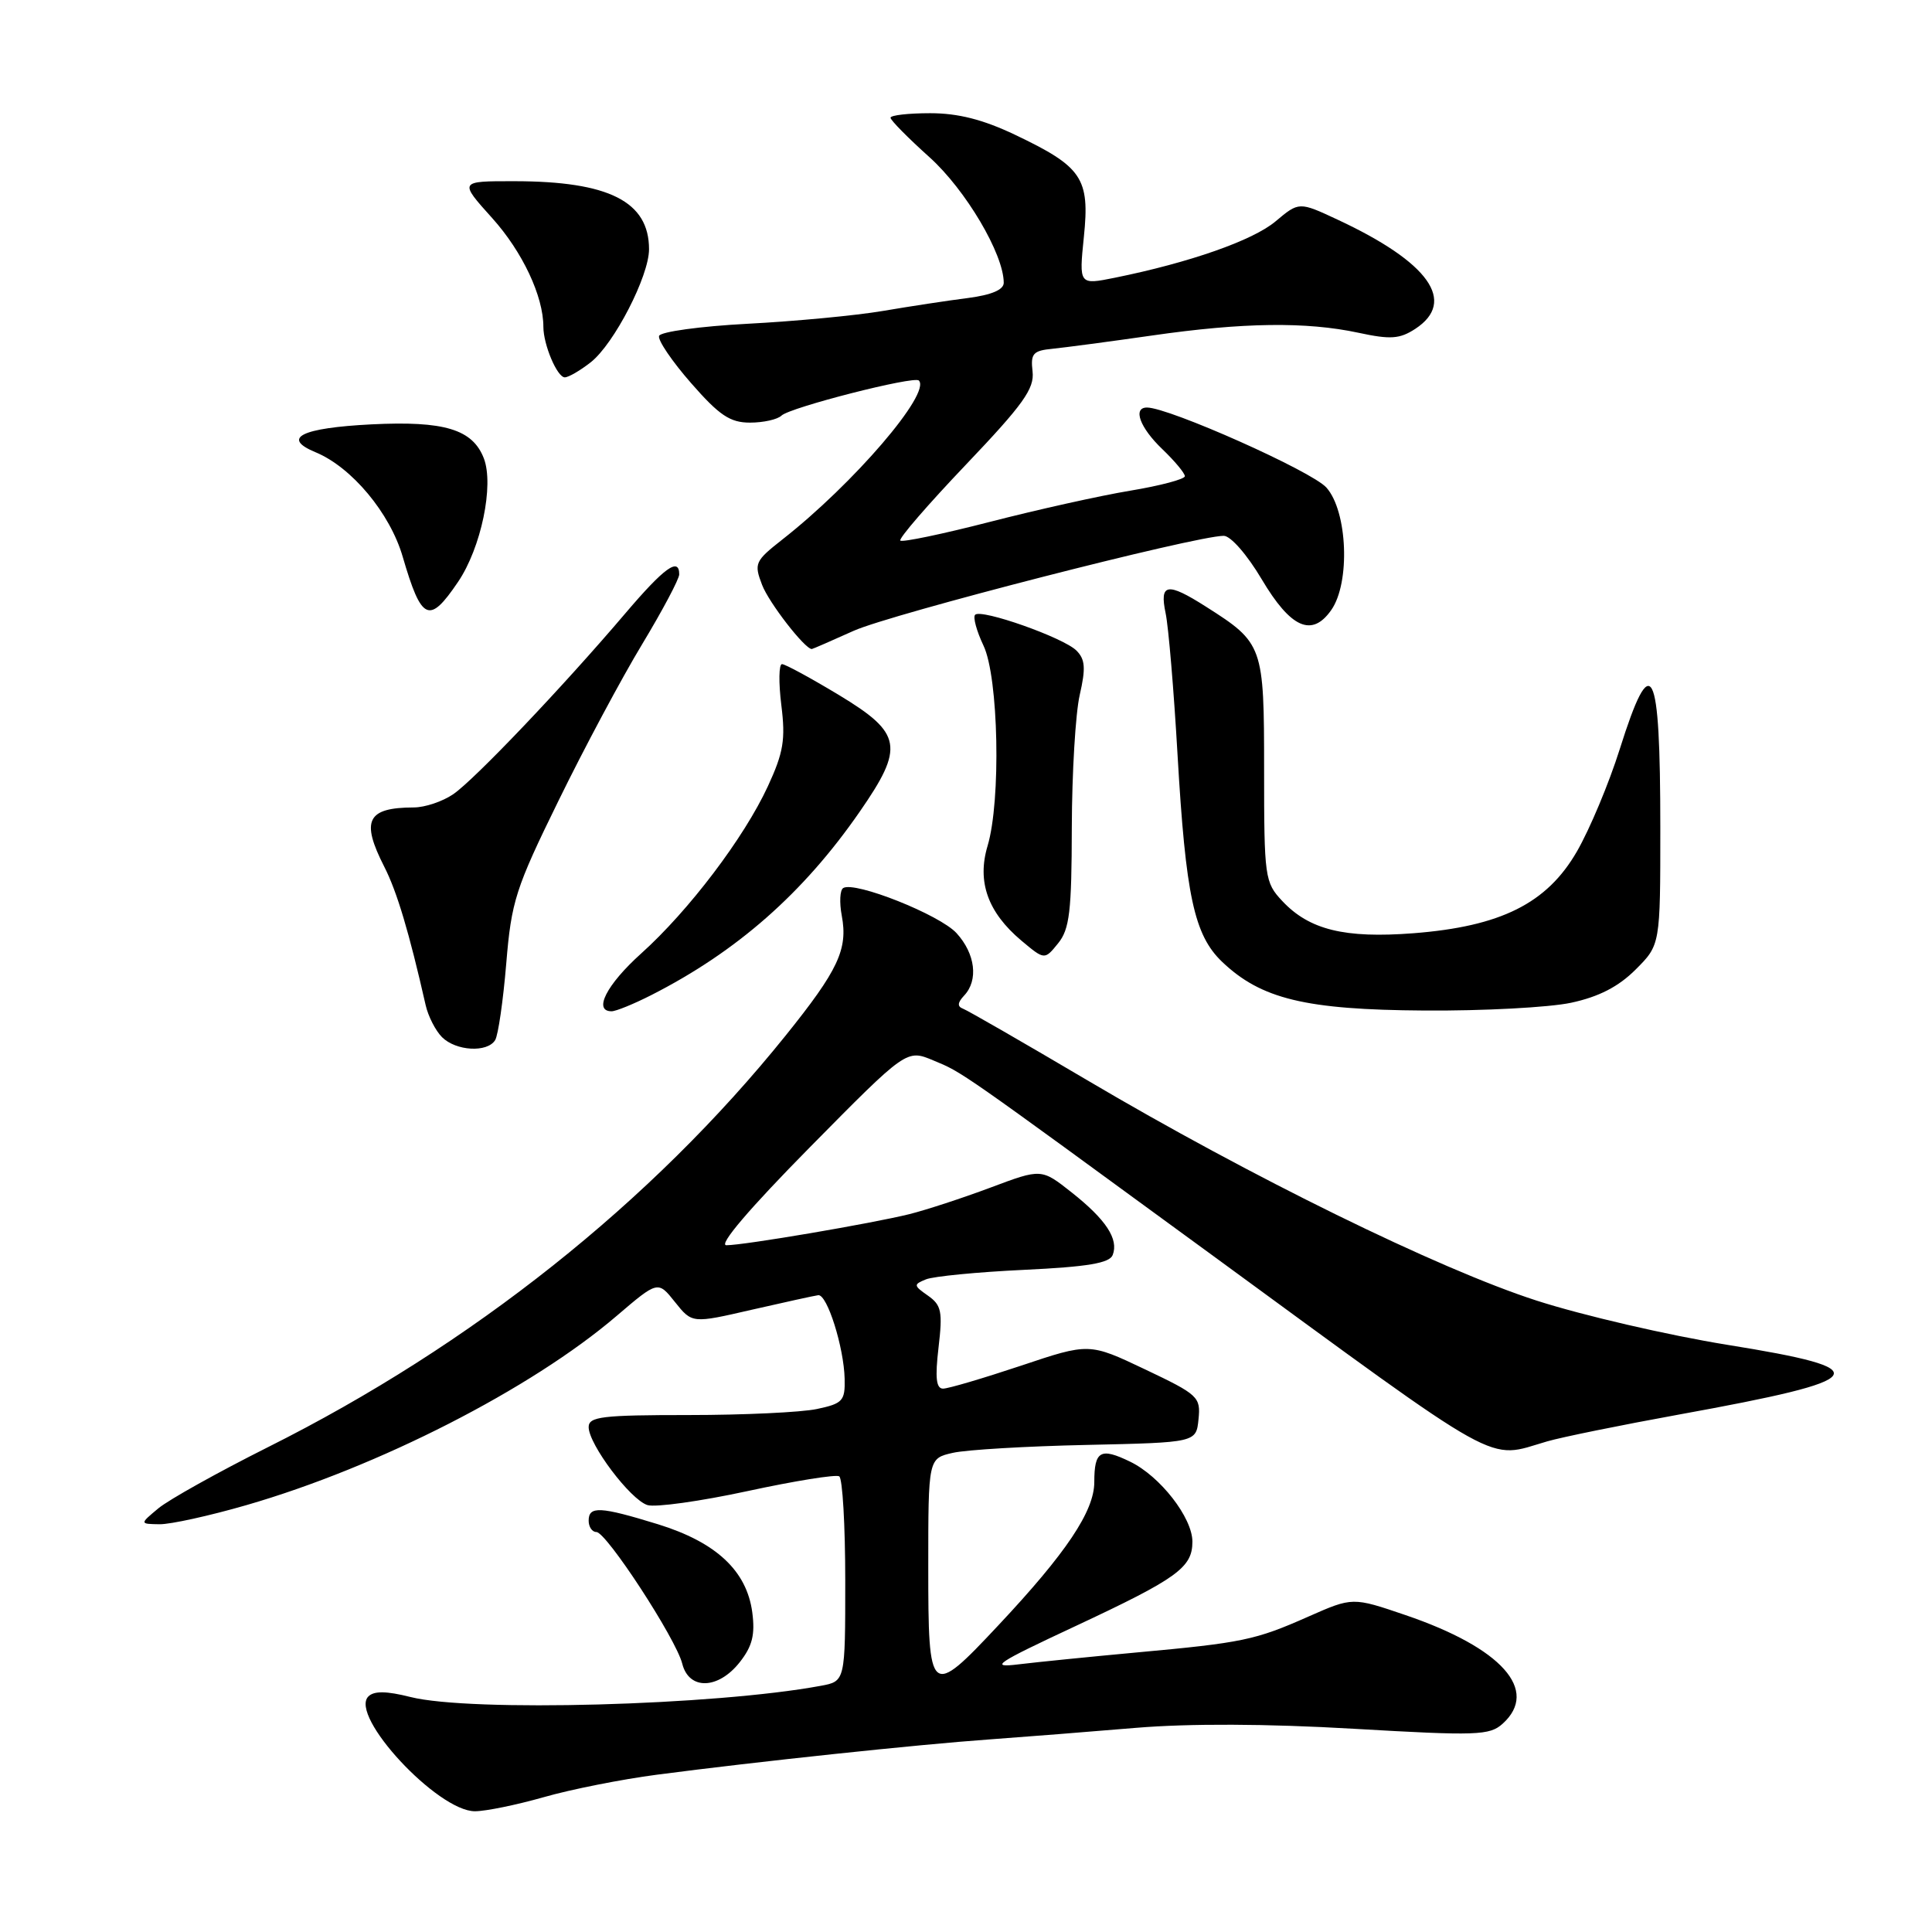 <?xml version="1.0" encoding="UTF-8" standalone="no"?>
<!DOCTYPE svg PUBLIC "-//W3C//DTD SVG 1.1//EN" "http://www.w3.org/Graphics/SVG/1.1/DTD/svg11.dtd" >
<svg xmlns="http://www.w3.org/2000/svg" xmlns:xlink="http://www.w3.org/1999/xlink" version="1.1" viewBox="0 0 256 256">
 <g >
 <path fill="currentColor"
d=" M 72.03 238.14 C 75.61 237.11 82.36 235.77 87.02 235.16 C 100.38 233.41 121.71 231.15 131.00 230.49 C 135.68 230.15 144.45 229.46 150.50 228.95 C 157.59 228.36 167.86 228.40 179.36 229.07 C 195.70 230.02 197.38 229.96 199.11 228.40 C 204.01 223.97 198.98 218.35 186.24 214.01 C 179.23 211.62 179.23 211.62 173.36 214.21 C 166.32 217.33 164.64 217.68 150.50 218.97 C 144.45 219.53 137.47 220.23 135.00 220.53 C 131.02 221.02 131.88 220.43 142.50 215.47 C 156.01 209.15 158.00 207.71 158.00 204.28 C 158.00 201.10 153.72 195.60 149.75 193.68 C 145.82 191.77 145.00 192.24 145.00 196.38 C 145.00 200.23 141.29 205.77 132.28 215.37 C 123.22 225.04 123.00 224.86 123.00 207.62 C 123.00 193.25 123.00 193.25 126.25 192.51 C 128.04 192.10 136.03 191.63 144.00 191.46 C 158.50 191.14 158.50 191.14 158.81 188.05 C 159.11 185.11 158.78 184.80 151.73 181.45 C 144.32 177.93 144.32 177.93 135.26 180.97 C 130.28 182.63 125.65 184.00 124.96 184.00 C 124.05 184.00 123.89 182.57 124.36 178.56 C 124.92 173.79 124.75 172.94 122.96 171.68 C 121.04 170.34 121.02 170.20 122.70 169.52 C 123.69 169.12 129.54 168.55 135.70 168.26 C 144.14 167.86 147.03 167.37 147.44 166.29 C 148.25 164.19 146.56 161.61 142.01 158.01 C 137.99 154.83 137.99 154.83 131.25 157.36 C 127.54 158.75 122.70 160.33 120.50 160.88 C 115.49 162.12 98.59 165.00 96.25 165.00 C 95.15 165.01 99.29 160.15 107.31 152.02 C 120.13 139.03 120.13 139.03 123.67 140.51 C 127.59 142.14 126.78 141.58 160.31 166.09 C 199.88 195.03 196.86 193.35 205.01 190.99 C 206.93 190.43 214.80 188.83 222.50 187.43 C 248.17 182.77 249.09 181.44 228.84 178.19 C 221.06 176.93 209.69 174.30 203.59 172.33 C 190.63 168.15 165.72 155.93 144.04 143.12 C 135.62 138.15 128.22 133.89 127.61 133.66 C 126.83 133.37 126.87 132.86 127.75 131.92 C 129.67 129.89 129.24 126.38 126.75 123.65 C 124.53 121.21 113.25 116.73 111.73 117.67 C 111.29 117.94 111.21 119.59 111.54 121.34 C 112.37 125.78 111.08 128.54 104.09 137.23 C 86.34 159.29 62.51 178.24 35.50 191.76 C 28.90 195.07 22.38 198.71 21.00 199.85 C 18.50 201.93 18.50 201.93 21.14 201.97 C 22.59 201.99 27.76 200.85 32.64 199.44 C 50.13 194.39 70.39 184.04 81.69 174.38 C 87.18 169.69 87.18 169.69 89.44 172.53 C 91.71 175.37 91.71 175.37 99.60 173.55 C 103.95 172.56 107.92 171.68 108.42 171.62 C 109.60 171.47 111.82 178.51 111.92 182.70 C 111.99 185.62 111.66 185.98 108.25 186.70 C 106.19 187.14 98.54 187.50 91.25 187.50 C 79.77 187.50 78.00 187.71 78.00 189.10 C 78.00 191.38 83.53 198.72 85.79 199.43 C 86.83 199.76 92.79 198.93 99.04 197.58 C 105.28 196.23 110.75 195.35 111.20 195.62 C 111.64 195.89 112.00 202.12 112.00 209.45 C 112.00 222.78 112.00 222.78 108.75 223.38 C 94.66 225.99 62.34 226.87 54.38 224.86 C 51.20 224.06 49.56 224.04 48.81 224.79 C 46.24 227.36 57.98 240.00 62.93 240.00 C 64.35 240.00 68.44 239.16 72.03 238.14 Z  M 98.02 220.25 C 99.69 218.13 100.07 216.61 99.68 213.64 C 98.94 208.13 94.90 204.36 87.18 201.97 C 79.51 199.61 78.00 199.53 78.00 201.50 C 78.00 202.32 78.46 203.00 79.02 203.00 C 80.35 203.00 89.56 217.12 90.40 220.44 C 91.28 223.97 95.16 223.88 98.02 220.25 Z  M 65.61 137.82 C 66.01 137.18 66.67 132.61 67.08 127.68 C 67.76 119.42 68.31 117.71 74.00 106.11 C 77.39 99.17 82.38 89.84 85.09 85.36 C 87.79 80.88 90.00 76.72 90.00 76.11 C 90.00 73.78 88.02 75.21 82.88 81.25 C 74.60 90.99 62.87 103.32 60.05 105.24 C 58.65 106.20 56.30 106.99 54.83 106.99 C 48.63 107.01 47.79 108.71 50.92 114.85 C 52.60 118.14 54.22 123.57 56.40 133.18 C 56.73 134.65 57.71 136.57 58.57 137.43 C 60.42 139.27 64.57 139.51 65.61 137.82 Z  M 86.29 131.86 C 97.64 126.09 106.45 118.34 113.90 107.58 C 119.87 98.97 119.55 97.17 111.19 92.11 C 107.44 89.85 104.04 88.00 103.62 88.00 C 103.20 88.00 103.16 90.44 103.53 93.43 C 104.10 97.99 103.82 99.70 101.75 104.18 C 98.60 111.00 91.27 120.67 84.95 126.35 C 80.37 130.47 78.57 134.00 81.04 134.00 C 81.61 134.00 83.97 133.04 86.29 131.86 Z  M 208.18 132.87 C 211.86 132.08 214.46 130.74 216.73 128.47 C 220.00 125.20 220.00 125.20 220.00 109.68 C 220.00 88.04 218.86 85.84 214.63 99.25 C 213.20 103.79 210.64 109.90 208.94 112.84 C 204.97 119.71 198.86 122.76 187.28 123.66 C 178.17 124.36 173.48 123.21 169.90 119.38 C 167.59 116.92 167.50 116.26 167.50 102.02 C 167.50 85.52 167.39 85.21 159.77 80.37 C 154.66 77.12 153.62 77.29 154.45 81.25 C 154.83 83.04 155.54 91.47 156.03 100.00 C 157.11 118.69 158.23 123.89 161.92 127.43 C 167.09 132.37 172.98 133.80 188.70 133.90 C 196.51 133.96 205.28 133.49 208.18 132.87 Z  M 142.02 109.64 C 142.04 102.41 142.51 94.51 143.07 92.08 C 143.88 88.54 143.80 87.37 142.63 86.20 C 140.92 84.49 130.02 80.64 129.21 81.46 C 128.90 81.77 129.40 83.61 130.32 85.55 C 132.32 89.75 132.65 106.09 130.86 112.08 C 129.44 116.83 130.88 120.88 135.33 124.63 C 138.41 127.21 138.41 127.21 140.20 125.00 C 141.73 123.12 142.00 120.77 142.02 109.64 Z  M 113.13 83.58 C 118.08 81.36 158.42 71.00 162.15 71.00 C 163.07 71.00 165.25 73.50 167.18 76.75 C 171.03 83.24 173.84 84.49 176.40 80.83 C 178.94 77.22 178.56 67.73 175.75 64.60 C 173.81 62.43 154.90 54.00 151.98 54.00 C 150.06 54.00 151.04 56.67 154.00 59.50 C 155.65 61.08 157.00 62.70 157.00 63.10 C 157.00 63.49 153.74 64.36 149.75 65.02 C 145.76 65.68 137.38 67.55 131.13 69.16 C 124.87 70.77 119.55 71.88 119.30 71.63 C 119.04 71.38 122.96 66.85 127.99 61.57 C 135.59 53.59 137.08 51.50 136.82 49.23 C 136.54 46.84 136.88 46.46 139.50 46.21 C 141.15 46.04 147.06 45.26 152.63 44.46 C 164.70 42.72 173.08 42.61 179.99 44.09 C 184.26 45.01 185.47 44.92 187.54 43.57 C 193.05 39.95 189.36 34.76 177.25 29.11 C 172.13 26.72 172.13 26.72 169.02 29.33 C 166.03 31.85 157.65 34.79 147.73 36.80 C 142.97 37.76 142.97 37.76 143.62 31.37 C 144.42 23.60 143.40 22.10 134.50 17.86 C 130.26 15.84 126.96 15.00 123.25 15.00 C 120.36 15.00 118.00 15.27 118.00 15.60 C 118.00 15.93 120.32 18.28 123.16 20.83 C 127.95 25.14 133.00 33.67 133.00 37.47 C 133.00 38.40 131.38 39.08 128.25 39.49 C 125.64 39.82 120.58 40.59 117.00 41.20 C 113.42 41.81 105.36 42.57 99.08 42.90 C 92.80 43.23 87.51 43.96 87.33 44.51 C 87.14 45.07 89.05 47.88 91.57 50.76 C 95.32 55.05 96.74 56.00 99.38 56.00 C 101.15 56.00 103.03 55.58 103.55 55.07 C 104.66 53.99 121.12 49.78 121.75 50.42 C 123.41 52.08 113.11 64.09 103.65 71.50 C 100.04 74.34 99.89 74.66 100.98 77.50 C 101.88 79.86 106.64 86.00 107.57 86.00 C 107.67 86.00 110.18 84.91 113.13 83.58 Z  M 60.69 77.11 C 63.75 72.60 65.48 64.29 64.11 60.73 C 62.62 56.88 58.87 55.75 49.23 56.23 C 39.93 56.70 37.24 58.03 41.80 59.92 C 46.60 61.90 51.68 67.99 53.36 73.77 C 55.86 82.32 56.86 82.77 60.69 77.11 Z  M 78.28 48.00 C 81.37 45.57 86.00 36.58 86.00 33.03 C 86.00 26.70 80.68 24.02 68.16 24.01 C 60.81 24.00 60.81 24.00 65.22 28.90 C 69.23 33.36 72.00 39.25 72.00 43.30 C 72.00 45.68 73.83 50.00 74.84 50.00 C 75.33 50.00 76.88 49.10 78.28 48.00 Z "/>
</g>
</svg>